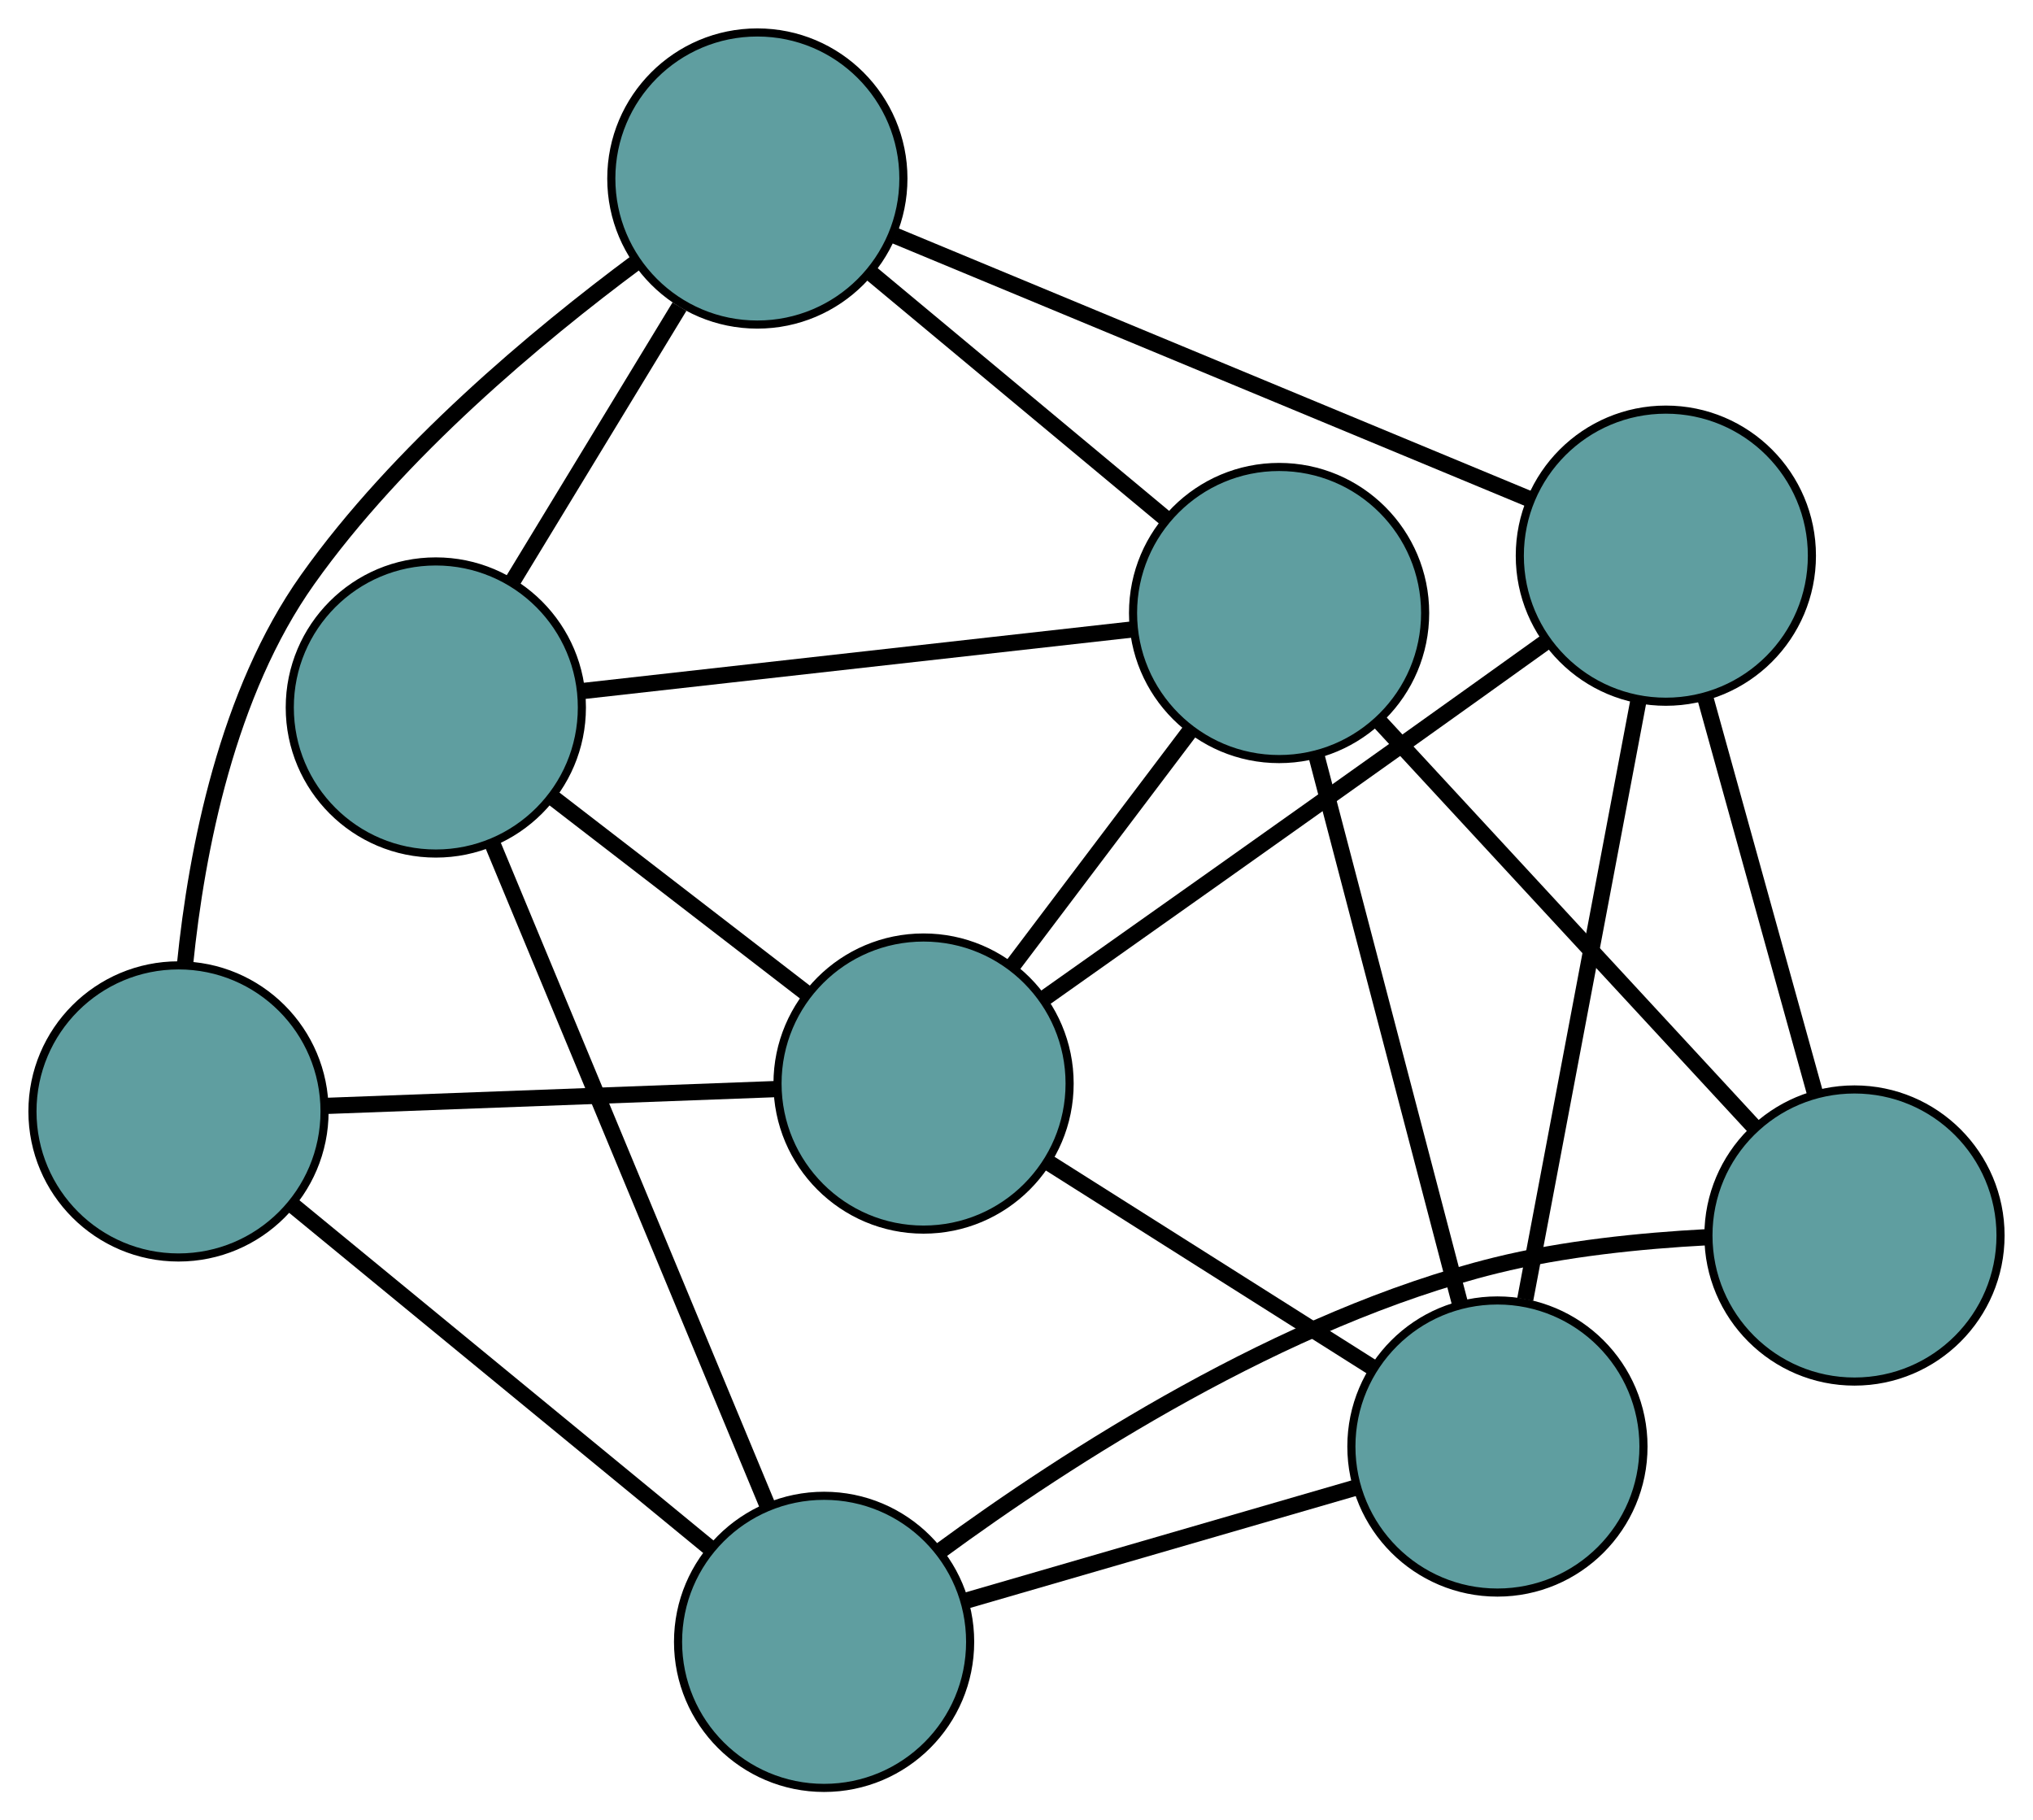 <?xml version="1.0" encoding="UTF-8" standalone="no"?>
<!DOCTYPE svg PUBLIC "-//W3C//DTD SVG 1.1//EN"
 "http://www.w3.org/Graphics/SVG/1.1/DTD/svg11.dtd">
<!-- Generated by graphviz version 2.36.0 (20140111.2315)
 -->
<!-- Title: G Pages: 1 -->
<svg width="100%" height="100%"
 viewBox="0.00 0.00 250.56 224.35" xmlns="http://www.w3.org/2000/svg" xmlns:xlink="http://www.w3.org/1999/xlink">
<g id="graph0" class="graph" transform="scale(1 1) rotate(0) translate(4 220.346)">
<title>G</title>
<!-- 0 -->
<g id="node1" class="node"><title>0</title>
<ellipse fill="cadetblue" stroke="black" cx="49.714" cy="-133.154" rx="18" ry="18"/>
</g>
<!-- 4 -->
<g id="node5" class="node"><title>4</title>
<ellipse fill="cadetblue" stroke="black" cx="89.341" cy="-198.346" rx="18" ry="18"/>
</g>
<!-- 0&#45;&#45;4 -->
<g id="edge1" class="edge"><title>0&#45;&#45;4</title>
<path fill="none" stroke="black" stroke-width="2" d="M59.105,-148.603C65.33,-158.845 73.475,-172.243 79.742,-182.554"/>
</g>
<!-- 6 -->
<g id="node7" class="node"><title>6</title>
<ellipse fill="cadetblue" stroke="black" cx="153.643" cy="-144.796" rx="18" ry="18"/>
</g>
<!-- 0&#45;&#45;6 -->
<g id="edge2" class="edge"><title>0&#45;&#45;6</title>
<path fill="none" stroke="black" stroke-width="2" d="M67.817,-135.182C86.892,-137.319 116.75,-140.663 135.747,-142.792"/>
</g>
<!-- 7 -->
<g id="node8" class="node"><title>7</title>
<ellipse fill="cadetblue" stroke="black" cx="97.567" cy="-18" rx="18" ry="18"/>
</g>
<!-- 0&#45;&#45;7 -->
<g id="edge3" class="edge"><title>0&#45;&#45;7</title>
<path fill="none" stroke="black" stroke-width="2" d="M56.775,-116.162C65.874,-94.266 81.596,-56.434 90.633,-34.687"/>
</g>
<!-- 8 -->
<g id="node9" class="node"><title>8</title>
<ellipse fill="cadetblue" stroke="black" cx="109.826" cy="-86.806" rx="18" ry="18"/>
</g>
<!-- 0&#45;&#45;8 -->
<g id="edge4" class="edge"><title>0&#45;&#45;8</title>
<path fill="none" stroke="black" stroke-width="2" d="M64.265,-121.934C73.716,-114.647 85.984,-105.189 95.408,-97.922"/>
</g>
<!-- 1 -->
<g id="node2" class="node"><title>1</title>
<ellipse fill="cadetblue" stroke="black" cx="18" cy="-83.371" rx="18" ry="18"/>
</g>
<!-- 1&#45;&#45;4 -->
<g id="edge5" class="edge"><title>1&#45;&#45;4</title>
<path fill="none" stroke="black" stroke-width="2" d="M18.809,-101.552C20.235,-115.612 24.018,-134.969 33.908,-148.913 45.097,-164.69 62.206,-178.95 74.455,-188.053"/>
</g>
<!-- 1&#45;&#45;7 -->
<g id="edge6" class="edge"><title>1&#45;&#45;7</title>
<path fill="none" stroke="black" stroke-width="2" d="M32.225,-71.684C46.708,-59.785 69.027,-41.448 83.466,-29.586"/>
</g>
<!-- 1&#45;&#45;8 -->
<g id="edge7" class="edge"><title>1&#45;&#45;8</title>
<path fill="none" stroke="black" stroke-width="2" d="M36.142,-84.05C52.24,-84.652 75.635,-85.527 91.722,-86.129"/>
</g>
<!-- 2 -->
<g id="node3" class="node"><title>2</title>
<ellipse fill="cadetblue" stroke="black" cx="180.553" cy="-42.074" rx="18" ry="18"/>
</g>
<!-- 5 -->
<g id="node6" class="node"><title>5</title>
<ellipse fill="cadetblue" stroke="black" cx="201.311" cy="-151.863" rx="18" ry="18"/>
</g>
<!-- 2&#45;&#45;5 -->
<g id="edge8" class="edge"><title>2&#45;&#45;5</title>
<path fill="none" stroke="black" stroke-width="2" d="M183.981,-60.203C187.85,-80.667 194.104,-113.747 197.947,-134.071"/>
</g>
<!-- 2&#45;&#45;6 -->
<g id="edge9" class="edge"><title>2&#45;&#45;6</title>
<path fill="none" stroke="black" stroke-width="2" d="M175.988,-59.499C171.04,-78.388 163.187,-108.362 158.23,-127.285"/>
</g>
<!-- 2&#45;&#45;7 -->
<g id="edge10" class="edge"><title>2&#45;&#45;7</title>
<path fill="none" stroke="black" stroke-width="2" d="M162.954,-36.968C148.776,-32.855 128.952,-27.104 114.857,-23.015"/>
</g>
<!-- 2&#45;&#45;8 -->
<g id="edge11" class="edge"><title>2&#45;&#45;8</title>
<path fill="none" stroke="black" stroke-width="2" d="M165.207,-51.78C153.343,-59.283 136.998,-69.62 125.143,-77.119"/>
</g>
<!-- 3 -->
<g id="node4" class="node"><title>3</title>
<ellipse fill="cadetblue" stroke="black" cx="224.558" cy="-68.079" rx="18" ry="18"/>
</g>
<!-- 3&#45;&#45;5 -->
<g id="edge12" class="edge"><title>3&#45;&#45;5</title>
<path fill="none" stroke="black" stroke-width="2" d="M219.741,-85.439C215.778,-99.722 210.184,-119.881 206.201,-134.237"/>
</g>
<!-- 3&#45;&#45;6 -->
<g id="edge13" class="edge"><title>3&#45;&#45;6</title>
<path fill="none" stroke="black" stroke-width="2" d="M212.205,-81.442C199.269,-95.437 179.064,-117.295 166.092,-131.329"/>
</g>
<!-- 3&#45;&#45;7 -->
<g id="edge14" class="edge"><title>3&#45;&#45;7</title>
<path fill="none" stroke="black" stroke-width="2" d="M206.271,-67.862C198.221,-67.433 188.709,-66.468 180.333,-64.393 154.111,-57.896 127.519,-40.684 111.793,-29.151"/>
</g>
<!-- 4&#45;&#45;5 -->
<g id="edge15" class="edge"><title>4&#45;&#45;5</title>
<path fill="none" stroke="black" stroke-width="2" d="M106.347,-191.286C127.515,-182.498 163.441,-167.584 184.512,-158.837"/>
</g>
<!-- 4&#45;&#45;6 -->
<g id="edge16" class="edge"><title>4&#45;&#45;6</title>
<path fill="none" stroke="black" stroke-width="2" d="M103.294,-186.726C114.079,-177.744 128.939,-165.369 139.718,-156.393"/>
</g>
<!-- 5&#45;&#45;8 -->
<g id="edge17" class="edge"><title>5&#45;&#45;8</title>
<path fill="none" stroke="black" stroke-width="2" d="M186.4,-141.152C181.052,-137.317 174.973,-132.966 169.427,-129.015 154.143,-118.127 136.611,-105.721 124.538,-97.191"/>
</g>
<!-- 6&#45;&#45;8 -->
<g id="edge18" class="edge"><title>6&#45;&#45;8</title>
<path fill="none" stroke="black" stroke-width="2" d="M142.586,-130.163C135.893,-121.305 127.392,-110.054 120.727,-101.234"/>
</g>
</g>
</svg>

